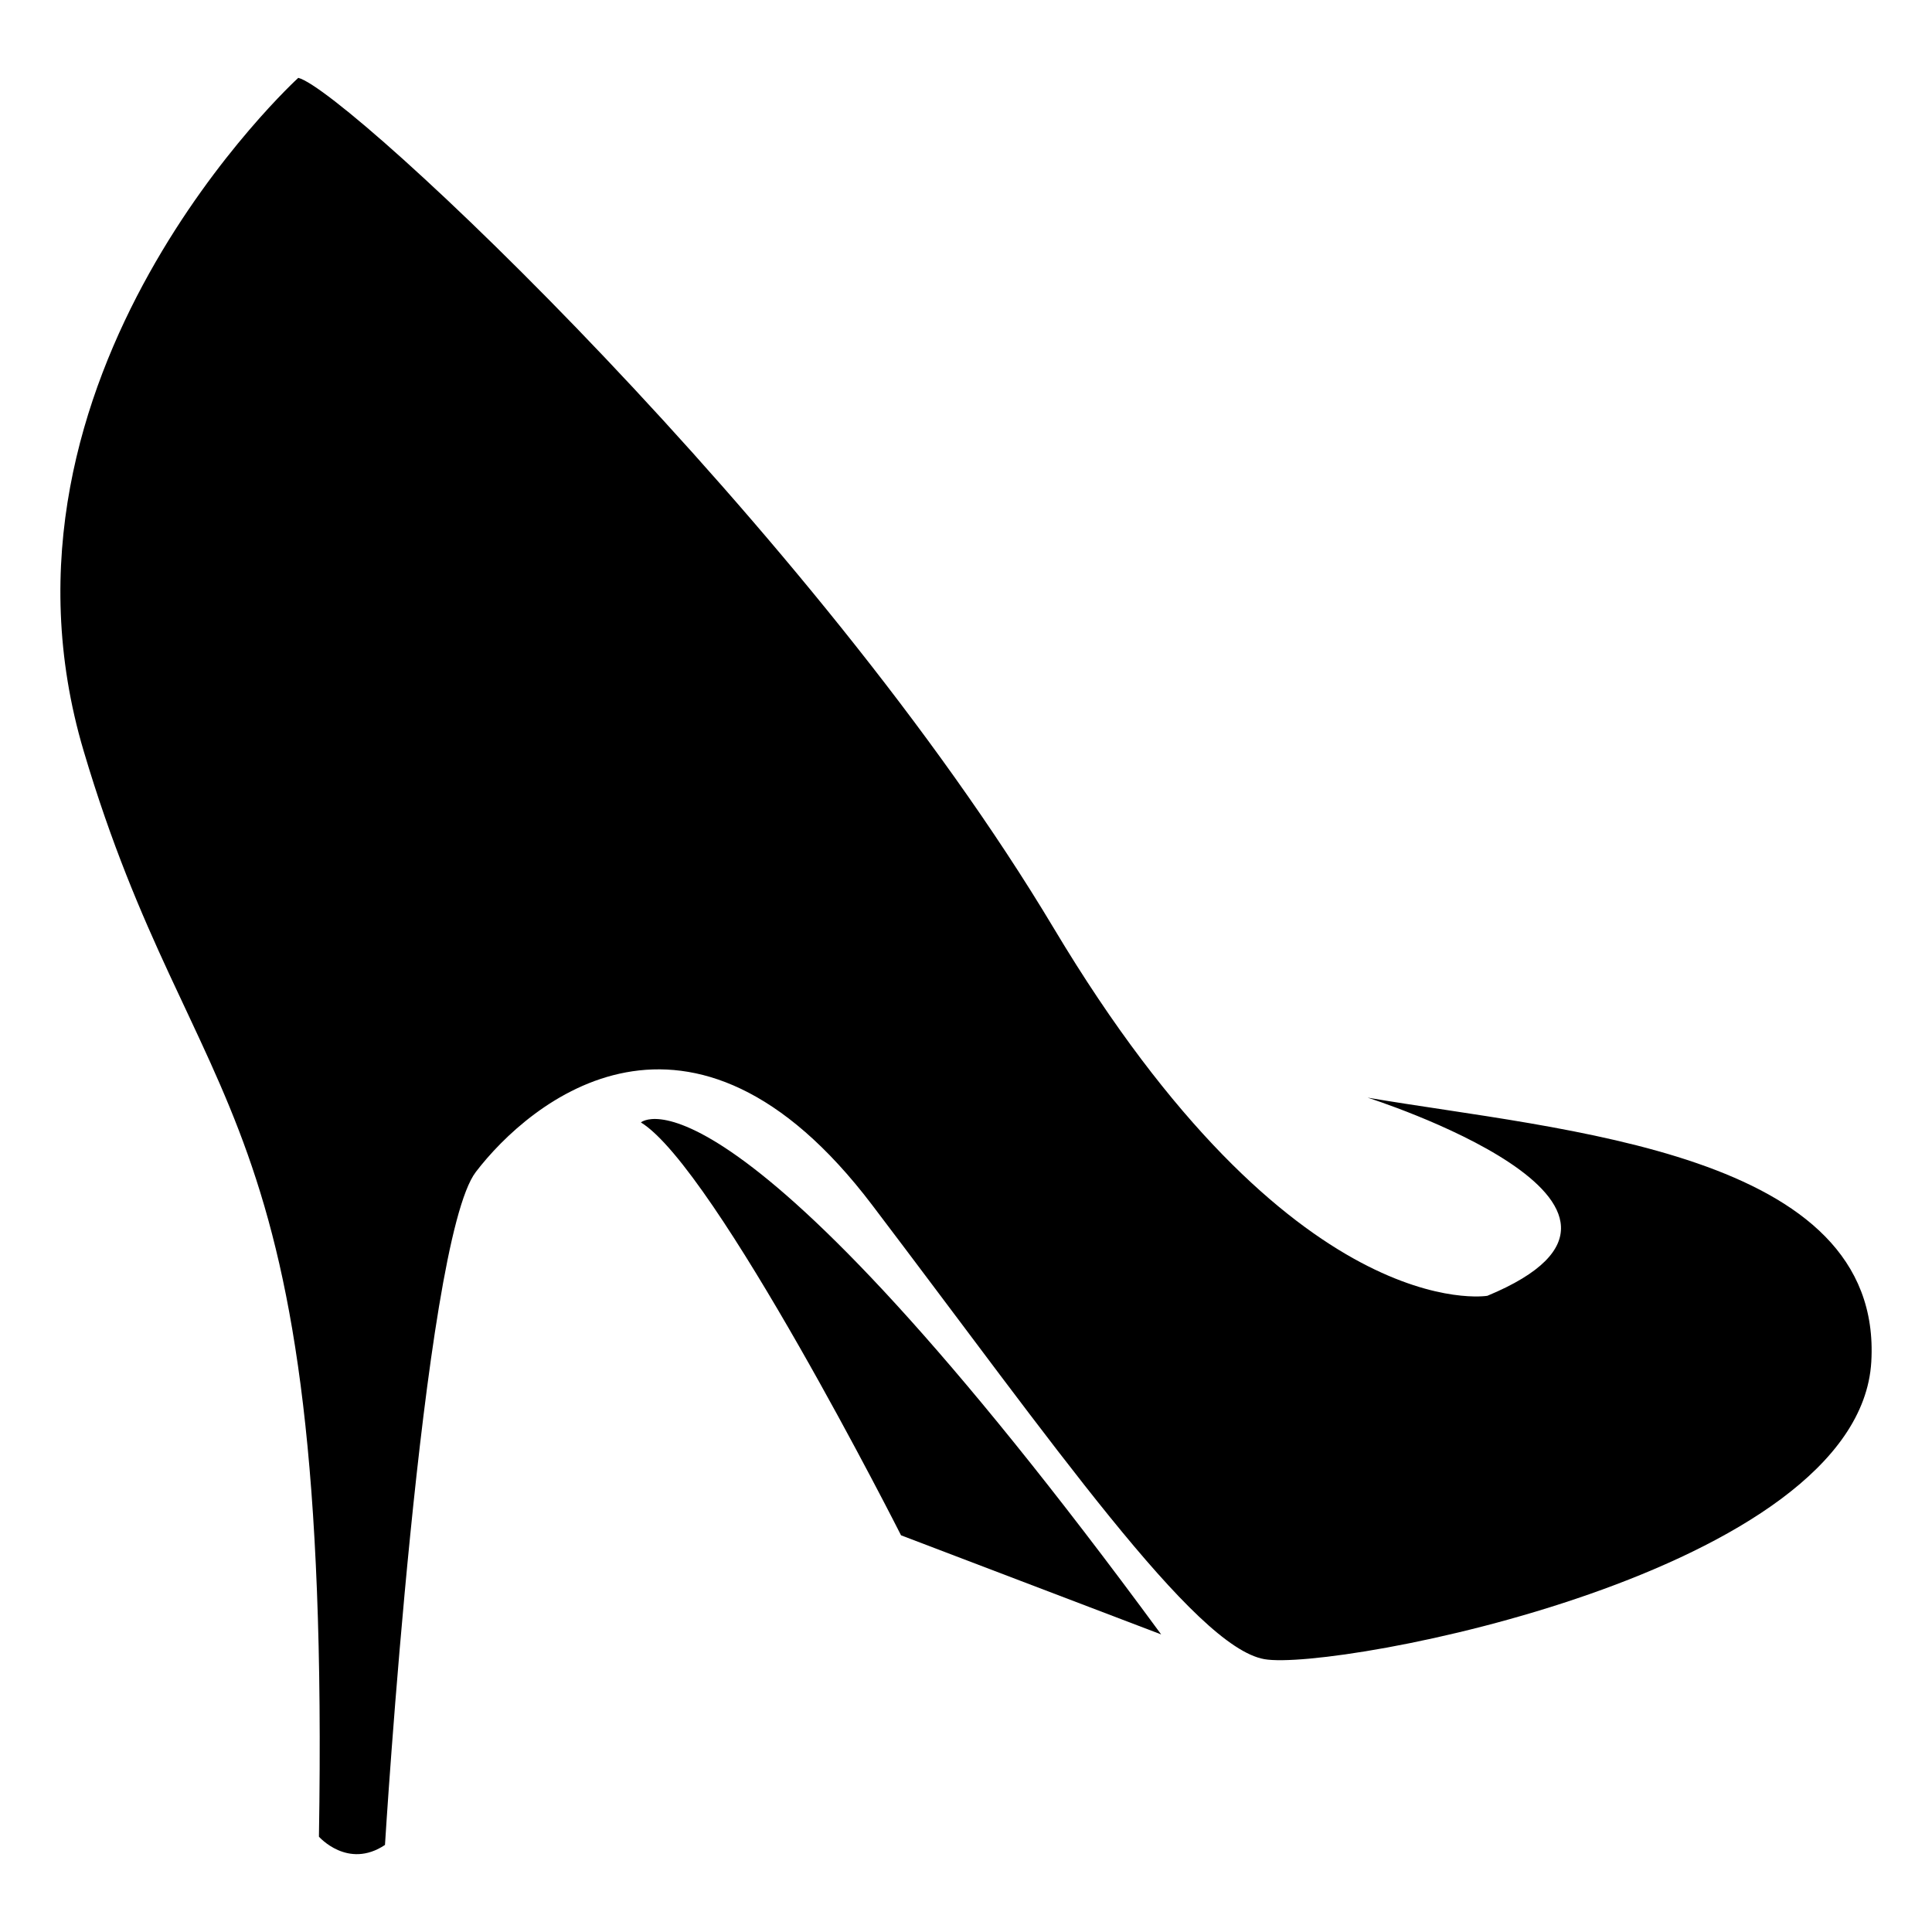 <?xml version="1.0" ?><!DOCTYPE svg  PUBLIC '-//W3C//DTD SVG 1.1//EN'  'http://www.w3.org/Graphics/SVG/1.1/DTD/svg11.dtd'><svg enable-background="new 0 0 64 64" height="64px" id="Layer_1" version="1.1" viewBox="0 0 64 64" width="64px" xml:space="preserve" xmlns="http://www.w3.org/2000/svg" xmlns:xlink="http://www.w3.org/1999/xlink"><g><path d="M45.304,36.361c0,0,11.215,3.556,3.967,6.564c0,0-6.428,1.095-14.361-12.172C26.977,17.487,11.521,2.989,9.881,2.579   c0,0-10.805,9.847-7.111,22.293c3.692,12.446,8.205,11.216,7.795,35.97c0,0,0.957,1.095,2.188,0.274c0,0,1.23-19.968,3.009-22.293   s7.111-6.839,13.129,1.094c6.019,7.933,10.669,14.635,12.993,15.045c2.326,0.41,19.695-2.872,20.105-9.848   S51.731,37.456,45.304,36.361z"/><path d="M21.231,37.182c2.463,1.505,8.617,13.677,8.617,13.677l8.617,3.283C24.104,34.584,21.231,37.182,21.231,37.182z"/></g></svg>